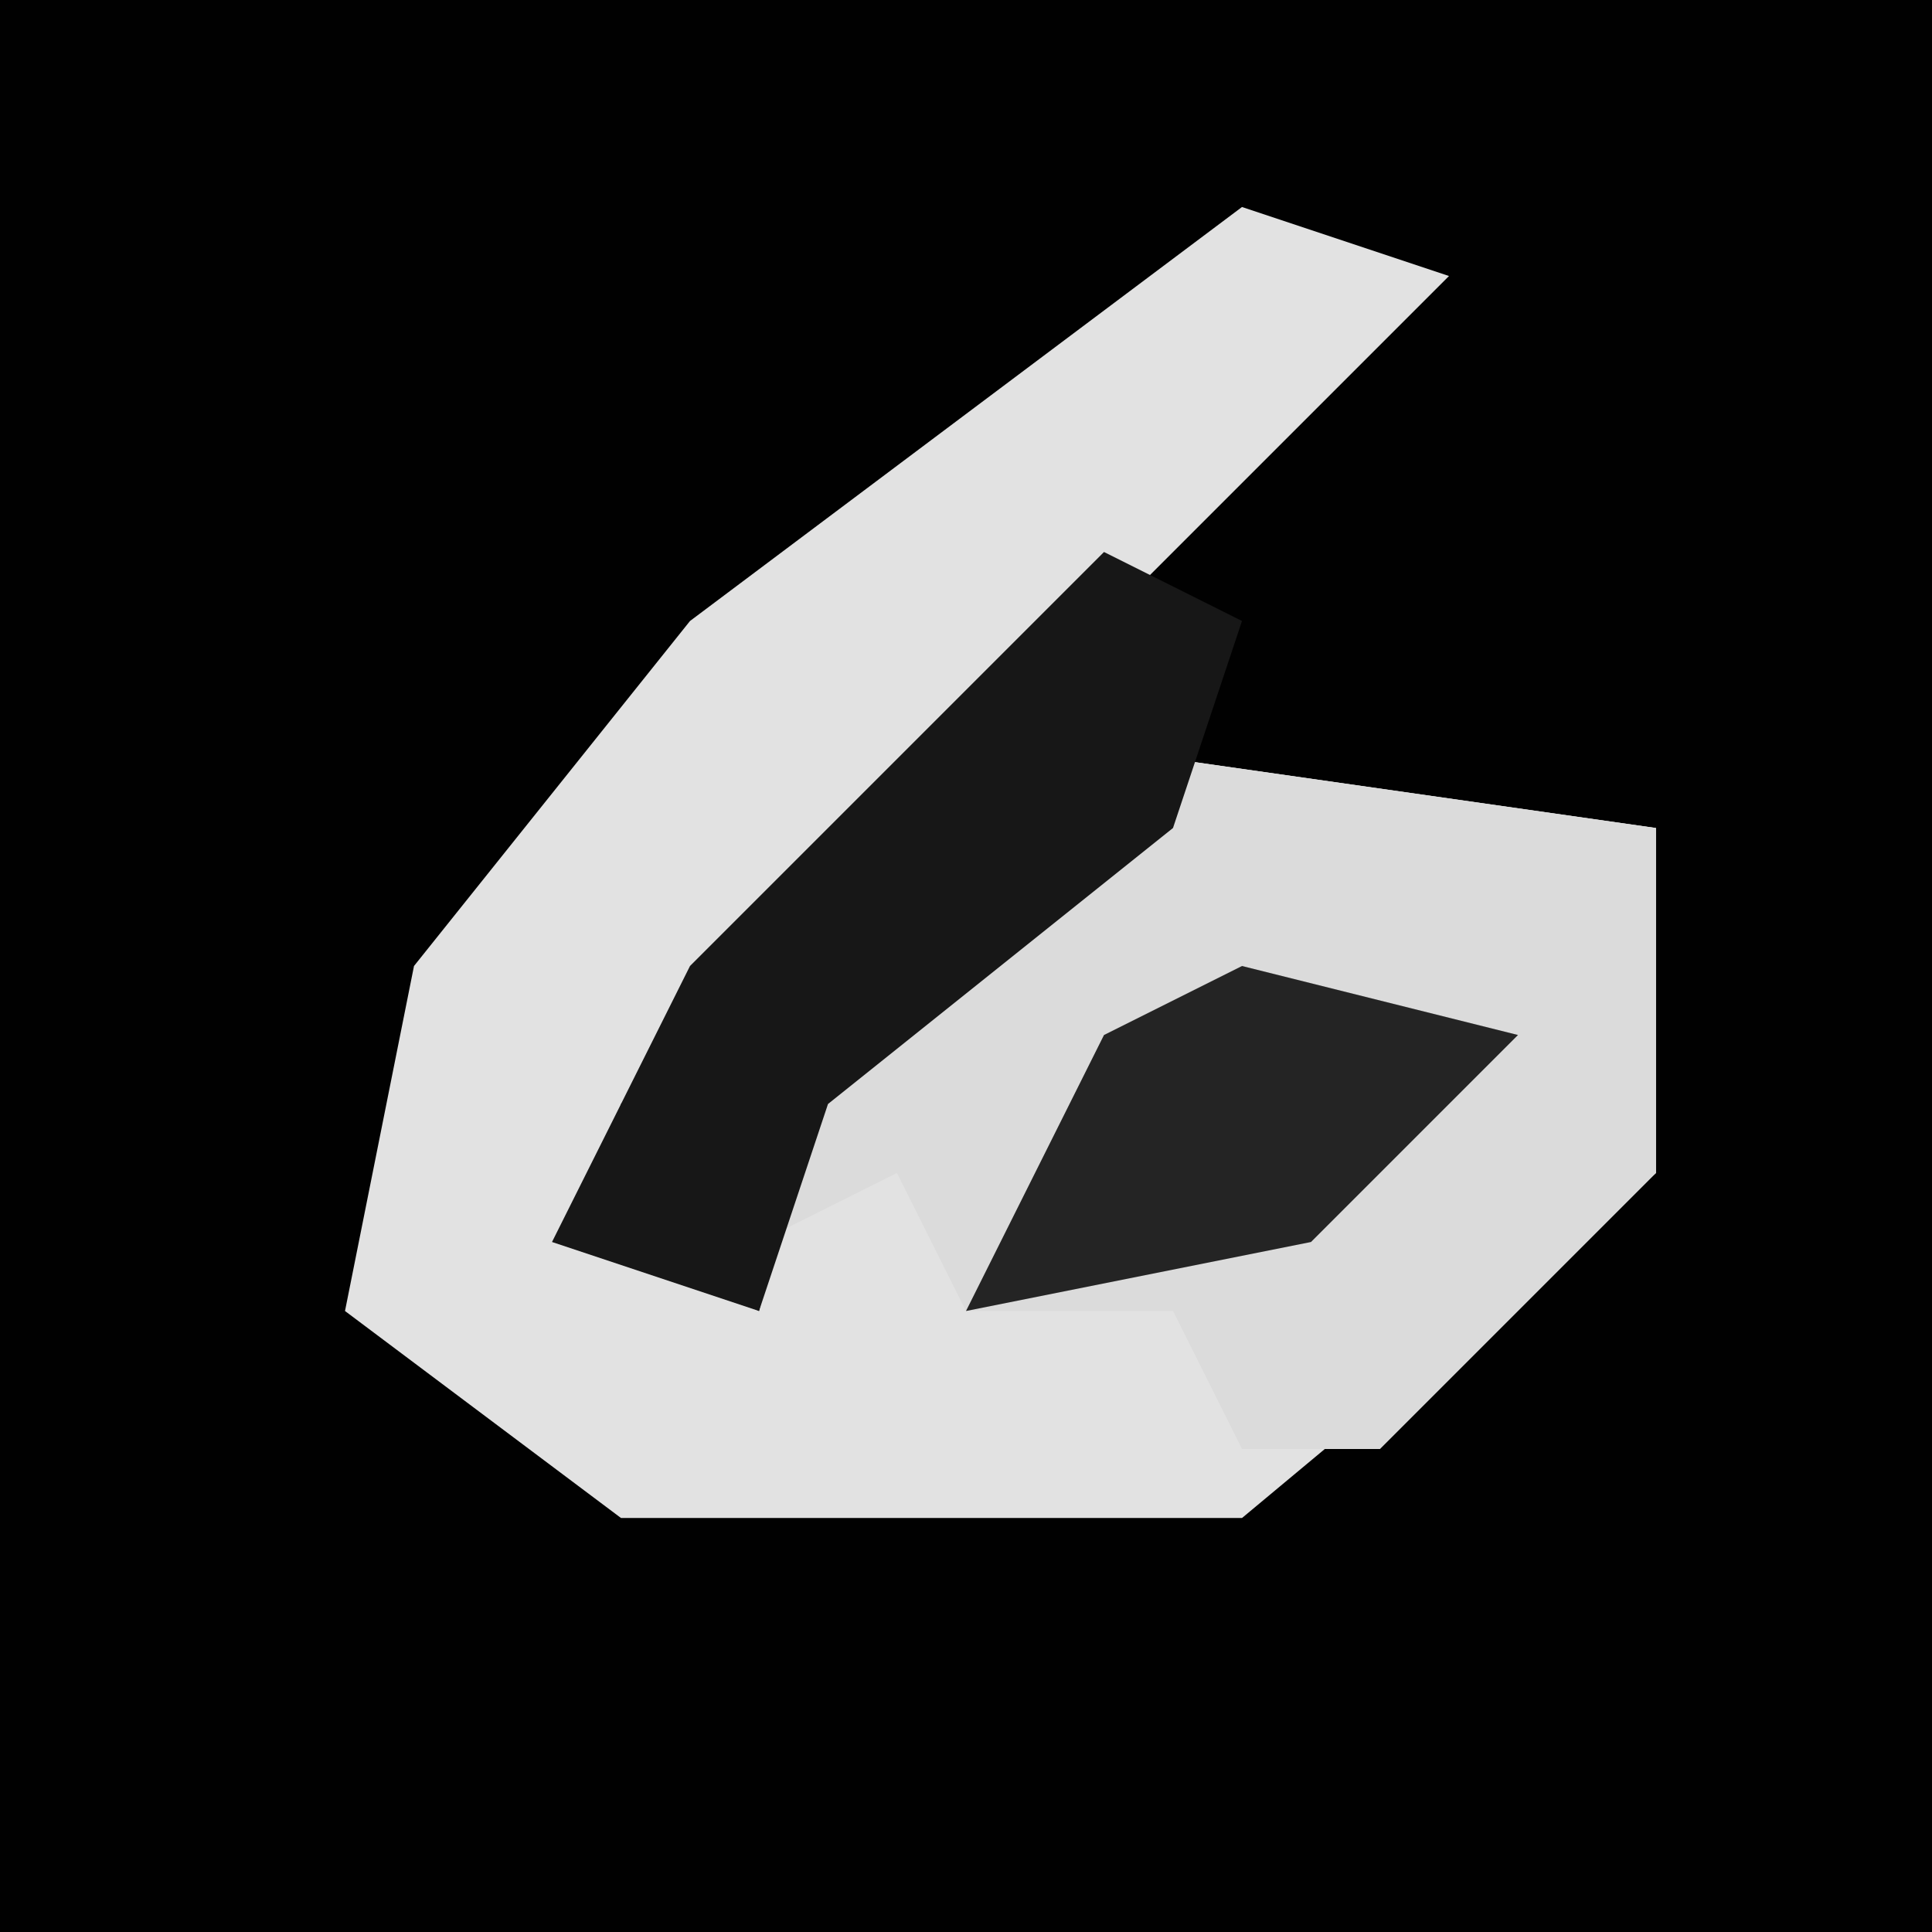 <?xml version="1.0" encoding="UTF-8"?>
<svg version="1.1" xmlns="http://www.w3.org/2000/svg" width="28" height="28">
<path d="M0,0 L28,0 L28,28 L0,28 Z " fill="#010101" transform="translate(0,0)"/>
<path d="M0,0 L3,1 L-2,6 L-9,13 L-9,15 L-7,16 L-6,12 L-1,8 L6,9 L6,14 L0,19 L-9,19 L-13,16 L-12,11 L-8,6 Z " fill="#E2E2E2" transform="translate(18,3)"/>
<path d="M0,0 L7,1 L7,6 L3,10 L1,10 L0,8 L-3,8 L-4,6 L-6,7 L-4,3 Z " fill="#DBDBDB" transform="translate(17,11)"/>
<path d="M0,0 Z M-2,1 L0,2 L-1,5 L-6,9 L-7,12 L-10,11 L-8,7 Z " fill="#171717" transform="translate(18,7)"/>
<path d="M0,0 L4,1 L1,4 L-4,5 L-2,1 Z " fill="#242424" transform="translate(18,14)"/>
</svg>
